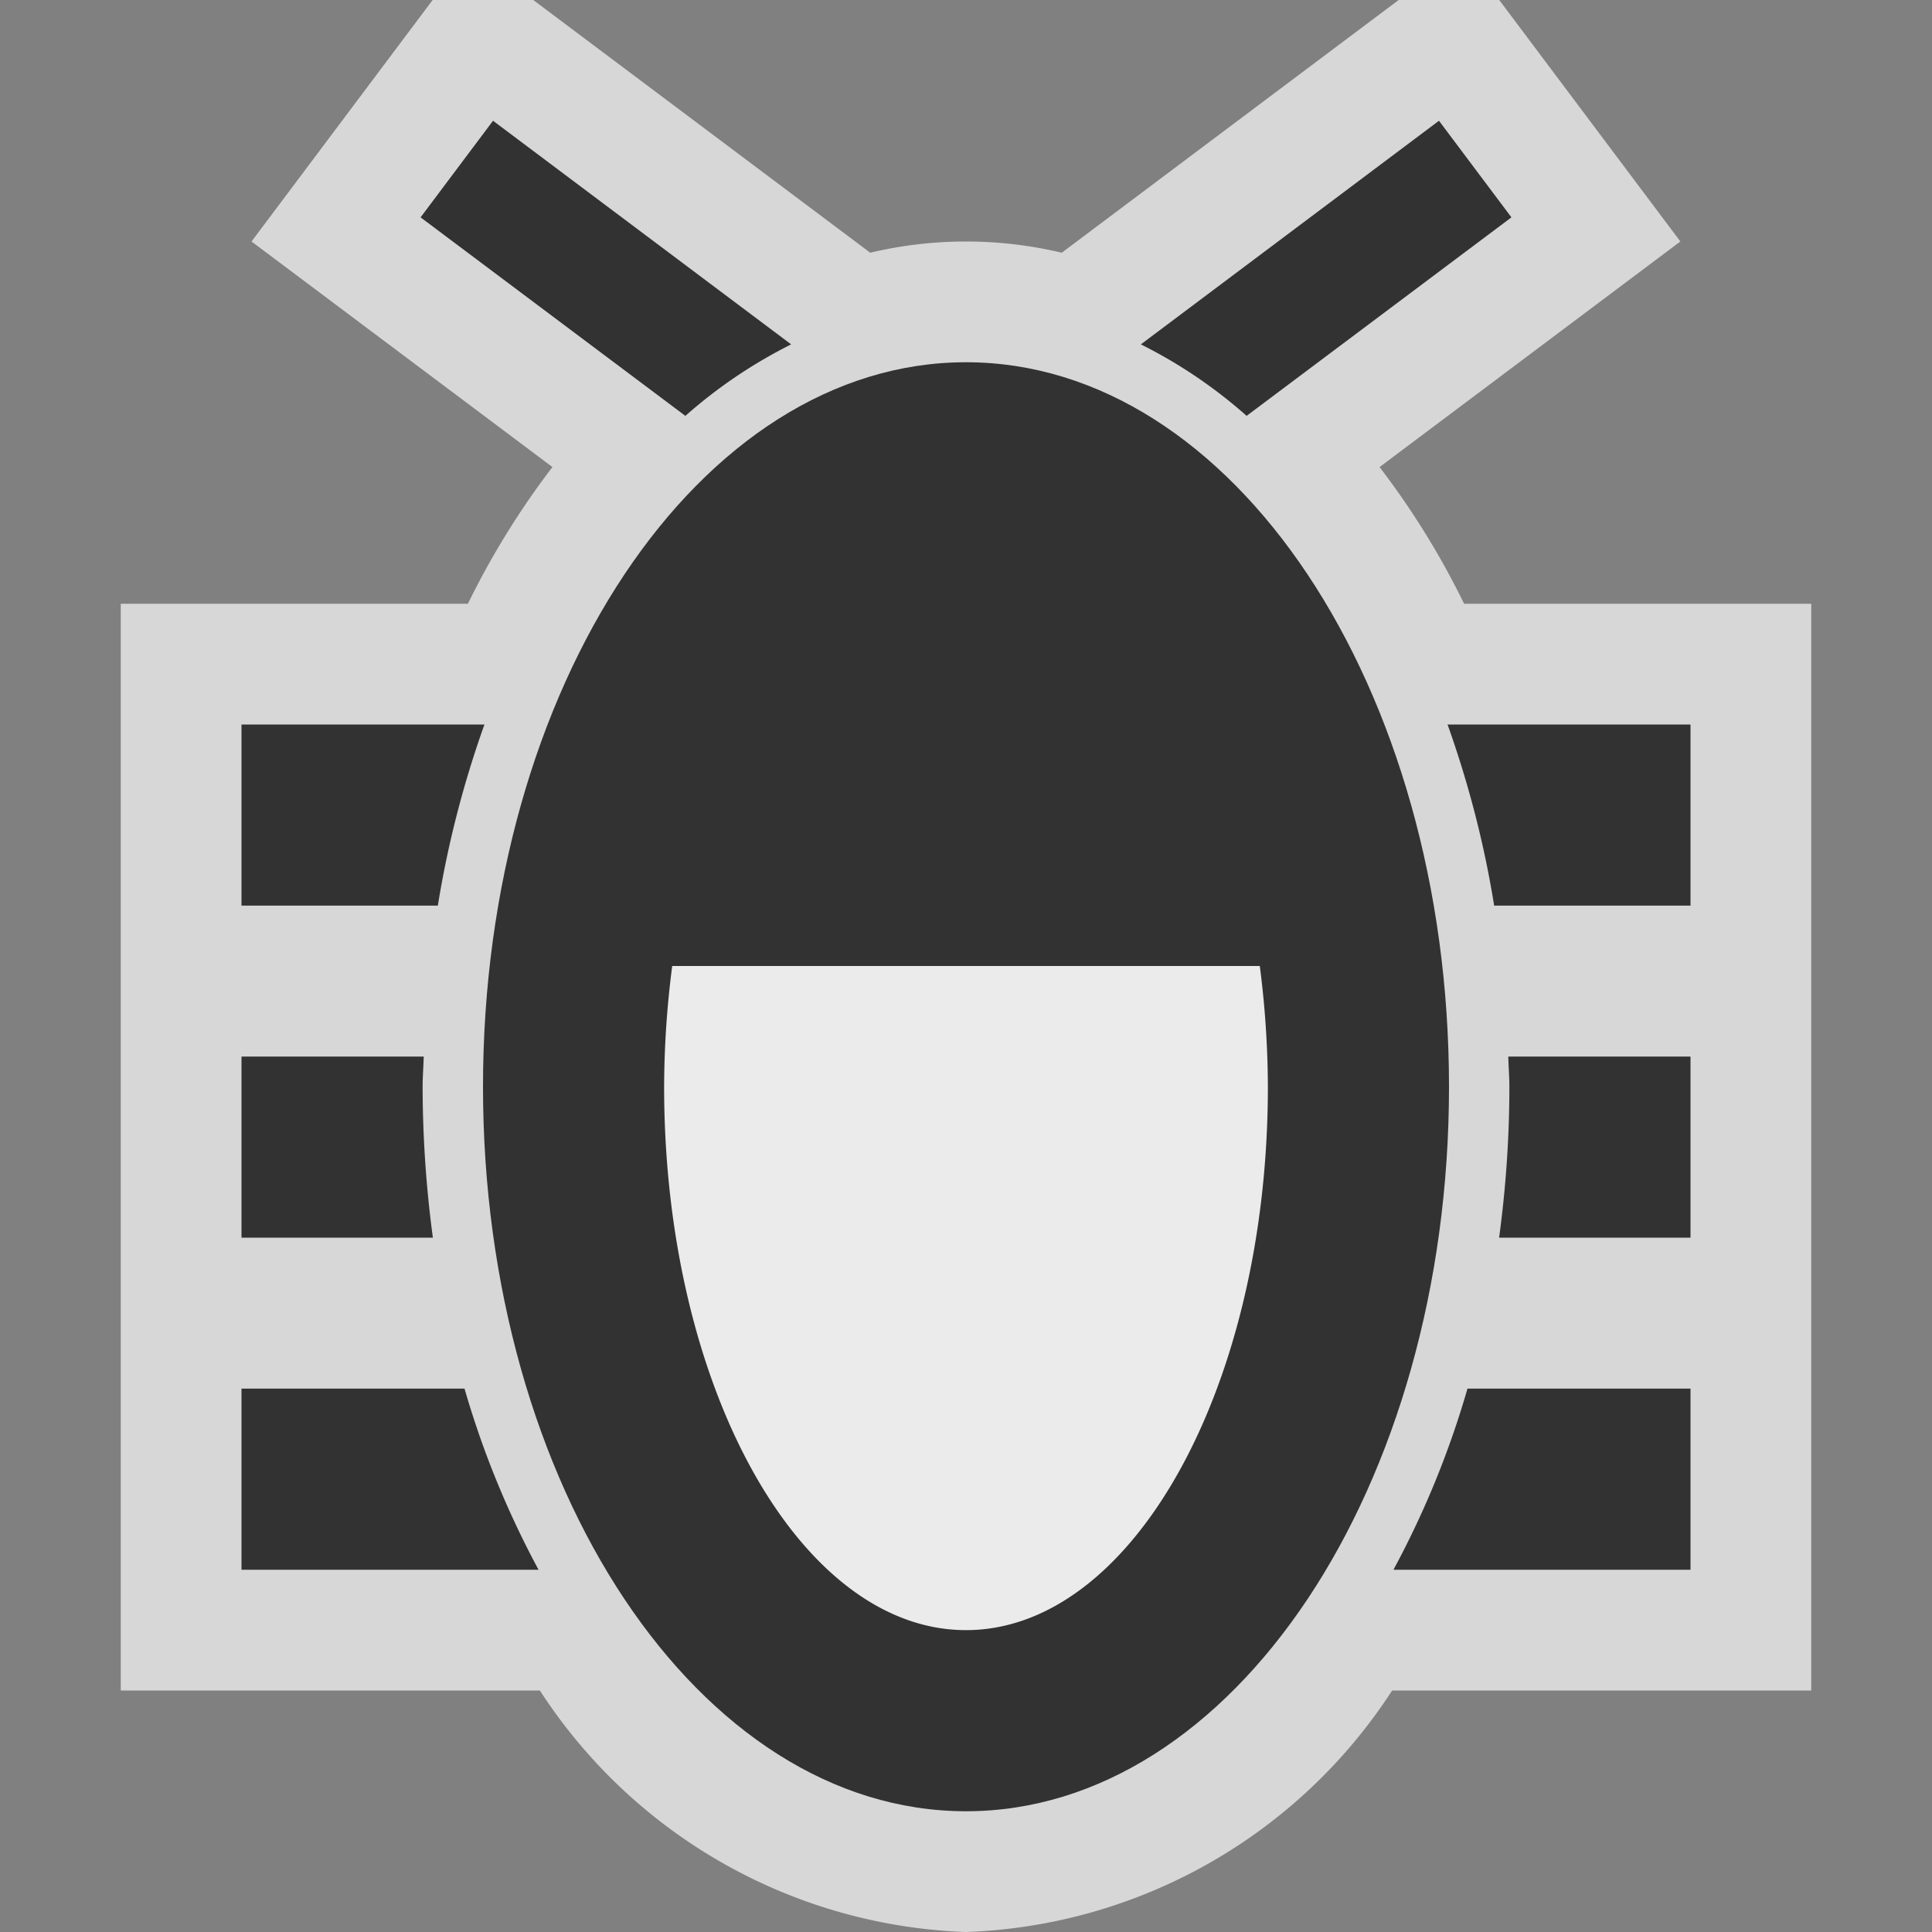 <svg ti:v="1" width="16" height="16" viewBox="0 0 16 16" xmlns="http://www.w3.org/2000/svg" xmlns:ti="urn:schemas-jetbrains-com:tisvg"><rect x="0" y="0" width="16" height="16" fill="#808080" stroke="none"/><rect id="frame" width="16" height="16" fill="none"/><path fill-rule="evenodd" d="M15 5h-2.875c-.195-.4-.43-.779-.7-1.132L13.916 2l-1.5-2h-.833l-2.79 2.093a3.427 3.427 0 0 0-1.586 0L4.416 0h-.833l-1.5 2 2.492 1.868c-.27.353-.505.733-.7 1.132H1v9h3.471A4.388 4.388 0 0 0 8 16a4.388 4.388 0 0 0 3.529-2H15zm0 0" fill="#F4F4F4" opacity=".749"/><path d="M4.46 13H2v-1.5h1.847c.15.52.356 1.023.613 1.5zM3.5 9c0-.084.007-.166.009-.25H2v1.5h1.585A9.448 9.448 0 0 1 3.5 9zm.512-3H2v1.5h1.626c.082-.51.212-1.013.386-1.5zm7.528 7H14v-1.5h-1.847a7.574 7.574 0 0 1-.613 1.5zm.448-7c.174.487.304.99.386 1.5H14V6zm.512 3c0 .418-.029.836-.085 1.25H14v-1.5h-1.509c.002.084.009.166.009.25zM5.676 3.444L3.483 1.8l.6-.8 2.469 1.852a4.069 4.069 0 0 0-.876.592zm4.648 0L12.517 1.8l-.6-.8-2.469 1.852c.317.158.611.357.876.592zm0 0" fill="#323232"/><path d="M12 9c0 3.314-1.79 6-4 6s-4-2.686-4-6 1.79-6 4-6 4 2.686 4 6z" fill="#323232"/><path fill-rule="evenodd" d="M5.567 8A7.907 7.907 0 0 0 5.5 9c0 2.482 1.121 4.5 2.5 4.5s2.5-2.018 2.5-4.5a7.907 7.907 0 0 0-.067-1zm0 0" fill="#EBEBEB"/><path fill-rule="evenodd" d="M10.433 8C10.18 6 9.189 4.5 8 4.5 6.811 4.5 5.82 6 5.567 8zm0 0" fill="#323232"/></svg>